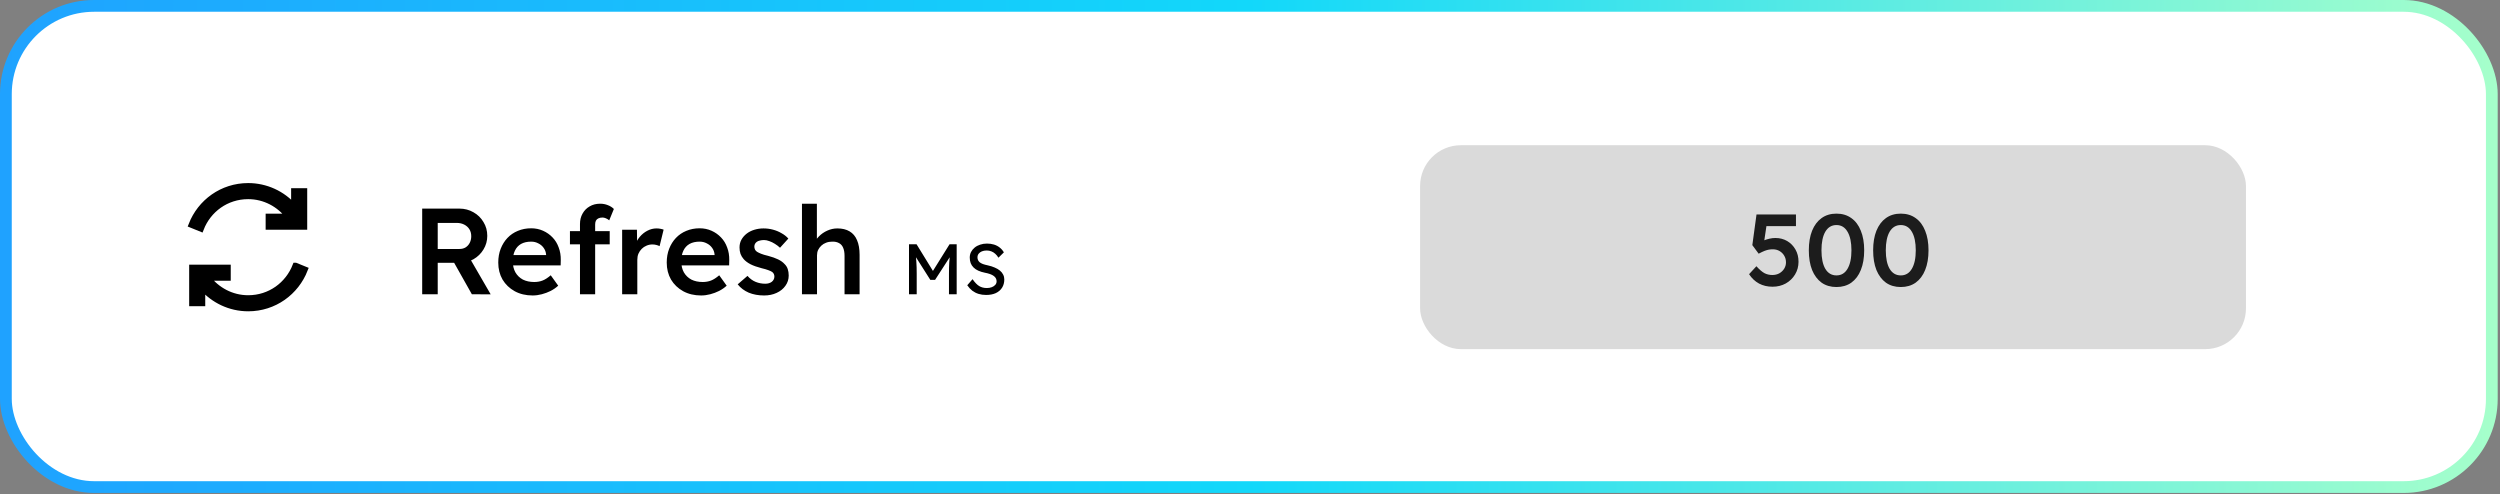 <svg width="425" height="84" viewBox="0 0 425 84" fill="none" xmlns="http://www.w3.org/2000/svg">
<rect x="0" y="0" width="425" height="84" fill="#808080" stroke="none"/>
<rect x="1" y="1" width="422.61" height="81.802" rx="15" fill="white" stroke="url(#paint0_linear)" stroke-width="2"/>
<path d="M71.772 50.022V35.462H78.095C78.968 35.462 79.766 35.67 80.487 36.086C81.208 36.488 81.776 37.042 82.192 37.75C82.622 38.443 82.837 39.226 82.837 40.1C82.837 40.932 82.622 41.702 82.192 42.409C81.776 43.102 81.208 43.657 80.487 44.073C79.779 44.475 78.982 44.676 78.095 44.676H74.413V50.022H71.772ZM80.216 50.022L76.514 43.449L79.301 42.929L83.419 50.042L80.216 50.022ZM74.413 42.325H78.116C78.518 42.325 78.864 42.235 79.156 42.055C79.461 41.861 79.696 41.597 79.863 41.265C80.029 40.932 80.112 40.565 80.112 40.162C80.112 39.705 80.008 39.31 79.8 38.977C79.592 38.644 79.301 38.38 78.927 38.186C78.552 37.992 78.123 37.895 77.637 37.895H74.413V42.325ZM90.548 50.23C89.397 50.23 88.378 49.987 87.491 49.502C86.617 49.016 85.931 48.358 85.432 47.526C84.946 46.68 84.704 45.716 84.704 44.634C84.704 43.775 84.842 42.991 85.12 42.284C85.397 41.577 85.778 40.967 86.264 40.453C86.763 39.927 87.352 39.525 88.032 39.247C88.725 38.956 89.481 38.81 90.299 38.81C91.02 38.81 91.692 38.949 92.316 39.226C92.94 39.504 93.481 39.885 93.939 40.37C94.396 40.842 94.743 41.41 94.979 42.076C95.228 42.728 95.346 43.442 95.332 44.218L95.311 45.113H86.43L85.952 43.365H93.169L92.836 43.719V43.261C92.795 42.832 92.656 42.457 92.42 42.138C92.185 41.806 91.879 41.549 91.505 41.369C91.145 41.175 90.743 41.078 90.299 41.078C89.619 41.078 89.044 41.209 88.572 41.473C88.115 41.736 87.768 42.117 87.532 42.617C87.297 43.102 87.179 43.712 87.179 44.447C87.179 45.154 87.324 45.771 87.616 46.298C87.921 46.825 88.344 47.234 88.884 47.526C89.439 47.803 90.084 47.941 90.819 47.941C91.332 47.941 91.803 47.858 92.233 47.692C92.663 47.526 93.127 47.227 93.627 46.797L94.895 48.566C94.521 48.912 94.091 49.21 93.606 49.46C93.135 49.696 92.635 49.883 92.108 50.022C91.581 50.16 91.061 50.23 90.548 50.23ZM98.597 50.022V38.082C98.597 37.417 98.742 36.827 99.033 36.314C99.325 35.787 99.727 35.378 100.24 35.087C100.753 34.782 101.349 34.63 102.029 34.63C102.5 34.63 102.937 34.713 103.339 34.879C103.741 35.032 104.081 35.247 104.358 35.524L103.568 37.458C103.388 37.306 103.193 37.188 102.985 37.105C102.791 37.022 102.604 36.98 102.424 36.98C102.146 36.98 101.911 37.029 101.717 37.126C101.536 37.209 101.398 37.34 101.301 37.521C101.217 37.701 101.176 37.916 101.176 38.166V50.022H99.886C99.637 50.022 99.401 50.022 99.179 50.022C98.971 50.022 98.777 50.022 98.597 50.022ZM96.891 41.535V39.289H103.651V41.535H96.891ZM105.764 50.022V39.06H108.281L108.322 42.554L107.969 41.764C108.121 41.209 108.385 40.71 108.759 40.266C109.133 39.823 109.563 39.476 110.049 39.226C110.548 38.963 111.068 38.831 111.609 38.831C111.844 38.831 112.066 38.852 112.274 38.894C112.496 38.935 112.676 38.984 112.815 39.039L112.129 41.847C111.976 41.764 111.789 41.695 111.567 41.639C111.345 41.584 111.123 41.556 110.901 41.556C110.555 41.556 110.222 41.625 109.903 41.764C109.598 41.889 109.327 42.069 109.092 42.305C108.856 42.541 108.669 42.818 108.53 43.137C108.405 43.442 108.343 43.788 108.343 44.177V50.022H105.764ZM119.189 50.23C118.038 50.23 117.019 49.987 116.131 49.502C115.258 49.016 114.571 48.358 114.072 47.526C113.587 46.68 113.344 45.716 113.344 44.634C113.344 43.775 113.483 42.991 113.76 42.284C114.037 41.577 114.419 40.967 114.904 40.453C115.403 39.927 115.993 39.525 116.672 39.247C117.365 38.956 118.121 38.81 118.939 38.81C119.66 38.81 120.333 38.949 120.957 39.226C121.581 39.504 122.122 39.885 122.579 40.37C123.037 40.842 123.383 41.41 123.619 42.076C123.869 42.728 123.987 43.442 123.973 44.218L123.952 45.113H115.07L114.592 43.365H121.81L121.477 43.719V43.261C121.435 42.832 121.297 42.457 121.061 42.138C120.825 41.806 120.52 41.549 120.146 41.369C119.785 41.175 119.383 41.078 118.939 41.078C118.26 41.078 117.684 41.209 117.213 41.473C116.755 41.736 116.409 42.117 116.173 42.617C115.937 43.102 115.819 43.712 115.819 44.447C115.819 45.154 115.965 45.771 116.256 46.298C116.561 46.825 116.984 47.234 117.525 47.526C118.079 47.803 118.724 47.941 119.459 47.941C119.972 47.941 120.444 47.858 120.874 47.692C121.303 47.526 121.768 47.227 122.267 46.797L123.536 48.566C123.162 48.912 122.732 49.21 122.246 49.46C121.775 49.696 121.276 49.883 120.749 50.022C120.222 50.16 119.702 50.23 119.189 50.23ZM129.899 50.23C128.929 50.23 128.055 50.07 127.279 49.751C126.516 49.418 125.892 48.947 125.407 48.337L127.071 46.901C127.487 47.373 127.951 47.713 128.464 47.921C128.977 48.129 129.518 48.233 130.087 48.233C130.322 48.233 130.53 48.205 130.711 48.15C130.905 48.094 131.071 48.011 131.21 47.9C131.348 47.789 131.452 47.664 131.522 47.526C131.605 47.373 131.647 47.207 131.647 47.026C131.647 46.694 131.522 46.43 131.272 46.236C131.134 46.139 130.912 46.035 130.607 45.924C130.315 45.813 129.934 45.702 129.463 45.591C128.714 45.397 128.09 45.175 127.591 44.925C127.091 44.662 126.703 44.371 126.426 44.052C126.19 43.788 126.01 43.49 125.885 43.157C125.774 42.825 125.719 42.464 125.719 42.076C125.719 41.591 125.823 41.154 126.031 40.766C126.253 40.363 126.551 40.017 126.925 39.725C127.299 39.434 127.736 39.212 128.235 39.06C128.735 38.907 129.255 38.831 129.795 38.831C130.35 38.831 130.884 38.901 131.397 39.039C131.924 39.178 132.409 39.379 132.853 39.642C133.311 39.892 133.699 40.197 134.018 40.557L132.603 42.117C132.34 41.868 132.049 41.646 131.73 41.452C131.425 41.258 131.113 41.105 130.794 40.994C130.475 40.87 130.177 40.807 129.899 40.807C129.636 40.807 129.4 40.835 129.192 40.89C128.984 40.932 128.811 41.001 128.672 41.098C128.534 41.195 128.423 41.32 128.339 41.473C128.27 41.611 128.235 41.778 128.235 41.972C128.249 42.138 128.291 42.298 128.36 42.45C128.443 42.589 128.554 42.707 128.693 42.804C128.846 42.901 129.074 43.012 129.379 43.137C129.685 43.261 130.08 43.379 130.565 43.49C131.244 43.671 131.813 43.872 132.271 44.093C132.728 44.315 133.089 44.572 133.352 44.863C133.616 45.113 133.803 45.404 133.914 45.737C134.025 46.069 134.08 46.437 134.08 46.839C134.08 47.491 133.893 48.073 133.519 48.586C133.158 49.099 132.659 49.502 132.021 49.793C131.397 50.084 130.69 50.23 129.899 50.23ZM136.334 50.022V34.63H138.871V41.306L138.393 41.556C138.532 41.057 138.802 40.606 139.204 40.204C139.606 39.788 140.085 39.455 140.639 39.206C141.194 38.956 141.763 38.831 142.345 38.831C143.177 38.831 143.87 38.998 144.425 39.33C144.994 39.663 145.417 40.162 145.694 40.828C145.985 41.493 146.131 42.325 146.131 43.324V50.022H143.572V43.511C143.572 42.956 143.496 42.499 143.343 42.138C143.191 41.764 142.955 41.493 142.636 41.327C142.317 41.147 141.929 41.064 141.471 41.078C141.097 41.078 140.75 41.14 140.431 41.265C140.126 41.376 139.856 41.542 139.62 41.764C139.398 41.972 139.218 42.215 139.079 42.492C138.955 42.769 138.892 43.074 138.892 43.407V50.022H137.624C137.374 50.022 137.138 50.022 136.916 50.022C136.708 50.022 136.514 50.022 136.334 50.022ZM154.53 50.022V41.528H155.816L158.91 46.563L158.291 46.551L161.422 41.528H162.635V50.022H161.325V46.539C161.325 45.811 161.341 45.156 161.373 44.574C161.414 43.991 161.478 43.413 161.567 42.839L161.737 43.288L158.959 47.583H158.158L155.464 43.336L155.598 42.839C155.687 43.38 155.747 43.939 155.78 44.513C155.82 45.079 155.84 45.755 155.84 46.539V50.022H154.53ZM167.637 50.143C167.176 50.143 166.747 50.082 166.351 49.961C165.963 49.84 165.607 49.657 165.283 49.415C164.968 49.164 164.685 48.857 164.434 48.493L165.332 47.461C165.728 48.028 166.108 48.42 166.472 48.638C166.836 48.857 167.269 48.966 167.77 48.966C168.078 48.966 168.357 48.917 168.608 48.82C168.858 48.723 169.057 48.59 169.202 48.42C169.348 48.25 169.421 48.056 169.421 47.837C169.421 47.692 169.396 47.554 169.348 47.425C169.299 47.295 169.222 47.178 169.117 47.073C169.02 46.968 168.891 46.871 168.729 46.782C168.575 46.693 168.393 46.616 168.183 46.551C167.973 46.479 167.73 46.418 167.455 46.369C167.018 46.28 166.638 46.163 166.314 46.017C165.991 45.872 165.72 45.69 165.502 45.471C165.283 45.253 165.121 45.006 165.016 44.731C164.911 44.448 164.858 44.133 164.858 43.785C164.858 43.445 164.931 43.13 165.077 42.839C165.231 42.547 165.437 42.297 165.696 42.086C165.963 41.868 166.274 41.702 166.63 41.589C166.986 41.468 167.37 41.407 167.783 41.407C168.219 41.407 168.62 41.464 168.984 41.577C169.348 41.69 169.671 41.86 169.954 42.086C170.238 42.305 170.472 42.576 170.658 42.899L169.736 43.809C169.574 43.542 169.392 43.32 169.19 43.142C168.988 42.956 168.765 42.818 168.523 42.729C168.28 42.632 168.021 42.584 167.746 42.584C167.431 42.584 167.156 42.632 166.921 42.729C166.687 42.827 166.501 42.964 166.363 43.142C166.234 43.312 166.169 43.514 166.169 43.749C166.169 43.919 166.201 44.076 166.266 44.222C166.331 44.359 166.428 44.485 166.557 44.598C166.695 44.703 166.877 44.8 167.103 44.889C167.33 44.97 167.601 45.043 167.916 45.108C168.361 45.205 168.757 45.33 169.105 45.484C169.453 45.629 169.748 45.803 169.991 46.005C170.234 46.208 170.416 46.434 170.537 46.685C170.666 46.936 170.731 47.207 170.731 47.498C170.731 48.04 170.606 48.509 170.355 48.905C170.104 49.302 169.748 49.609 169.287 49.827C168.826 50.038 168.276 50.143 167.637 50.143Z" fill="black"/>
<rect x="241.416" y="24.688" width="140.399" height="34.666" rx="6.933" fill="#DADADA"/>
<path d="M301.328 48.743C300.484 48.743 299.721 48.564 299.04 48.206C298.358 47.836 297.792 47.305 297.341 46.611L298.589 45.259C299.097 45.826 299.554 46.218 299.958 46.438C300.363 46.646 300.808 46.75 301.293 46.75C301.732 46.75 302.125 46.658 302.472 46.473C302.818 46.276 303.096 46.016 303.304 45.693C303.512 45.358 303.616 44.994 303.616 44.601C303.616 44.173 303.517 43.798 303.321 43.474C303.125 43.139 302.859 42.873 302.524 42.677C302.189 42.48 301.807 42.382 301.38 42.382C301.149 42.382 300.929 42.399 300.721 42.434C300.513 42.469 300.27 42.538 299.993 42.642C299.727 42.746 299.386 42.908 298.97 43.127L297.896 41.671L298.606 36.454H305.314V38.447H299.872L300.374 37.893L299.802 41.741L299.161 41.29C299.311 41.151 299.531 41.019 299.82 40.892C300.12 40.764 300.444 40.66 300.79 40.58C301.137 40.499 301.478 40.458 301.813 40.458C302.564 40.458 303.234 40.632 303.824 40.978C304.413 41.325 304.881 41.804 305.228 42.417C305.574 43.018 305.748 43.711 305.748 44.497C305.748 45.294 305.551 46.016 305.158 46.663C304.777 47.299 304.251 47.807 303.581 48.189C302.911 48.559 302.16 48.743 301.328 48.743ZM312.198 48.795C311.216 48.795 310.372 48.547 309.667 48.05C308.974 47.542 308.436 46.825 308.055 45.901C307.685 44.965 307.5 43.85 307.5 42.555C307.5 41.261 307.685 40.152 308.055 39.227C308.436 38.291 308.974 37.575 309.667 37.078C310.372 36.57 311.216 36.316 312.198 36.316C313.18 36.316 314.024 36.57 314.728 37.078C315.433 37.575 315.971 38.291 316.34 39.227C316.722 40.152 316.912 41.261 316.912 42.555C316.912 43.85 316.722 44.965 316.34 45.901C315.971 46.825 315.433 47.542 314.728 48.05C314.024 48.547 313.18 48.795 312.198 48.795ZM312.198 46.819C313.007 46.819 313.631 46.45 314.07 45.71C314.52 44.959 314.746 43.907 314.746 42.555C314.746 41.192 314.52 40.135 314.07 39.383C313.631 38.632 313.007 38.257 312.198 38.257C311.389 38.257 310.759 38.632 310.308 39.383C309.869 40.135 309.65 41.192 309.65 42.555C309.65 43.907 309.869 44.959 310.308 45.71C310.759 46.45 311.389 46.819 312.198 46.819ZM323.133 48.795C322.15 48.795 321.307 48.547 320.602 48.05C319.909 47.542 319.371 46.825 318.99 45.901C318.62 44.965 318.435 43.85 318.435 42.555C318.435 41.261 318.62 40.152 318.99 39.227C319.371 38.291 319.909 37.575 320.602 37.078C321.307 36.57 322.15 36.316 323.133 36.316C324.115 36.316 324.958 36.57 325.663 37.078C326.368 37.575 326.905 38.291 327.275 39.227C327.657 40.152 327.847 41.261 327.847 42.555C327.847 43.85 327.657 44.965 327.275 45.901C326.905 46.825 326.368 47.542 325.663 48.05C324.958 48.547 324.115 48.795 323.133 48.795ZM323.133 46.819C323.942 46.819 324.566 46.45 325.005 45.71C325.455 44.959 325.681 43.907 325.681 42.555C325.681 41.192 325.455 40.135 325.005 39.383C324.566 38.632 323.942 38.257 323.133 38.257C322.324 38.257 321.694 38.632 321.243 39.383C320.804 40.135 320.585 41.192 320.585 42.555C320.585 43.907 320.804 44.959 321.243 45.71C321.694 46.45 322.324 46.819 323.133 46.819Z" fill="#1C1C1C"/>
<path d="M42.192 31.622C37.764 31.622 34.06 34.361 32.551 38.23L34.149 38.88C35.412 35.643 38.474 33.355 42.192 33.355C45 33.355 47.508 34.733 49.072 36.822H45.659V38.555H51.726V32.489H49.992V35.17C49.022 34.056 47.823 33.162 46.477 32.55C45.132 31.938 43.671 31.621 42.192 31.622ZM50.235 45.164C48.973 48.401 45.91 50.689 42.192 50.689C39.353 50.689 36.856 49.292 35.285 47.222H38.726V45.489H32.659V51.555H34.392V48.874C36.29 51.023 39.068 52.422 42.192 52.422C46.621 52.422 50.324 49.683 51.834 45.814L50.236 45.164H50.235Z" fill="black" stroke="black"/>
<defs>
<linearGradient id="paint0_linear" x1="0" y1="41.901" x2="424.61" y2="41.901" gradientUnits="userSpaceOnUse">
<stop stop-color="#1FA2FF"/>
<stop offset="0.5" stop-color="#12D8FA"/>
<stop offset="1" stop-color="#A6FFCB"/>
</linearGradient>
</defs>
</svg>
